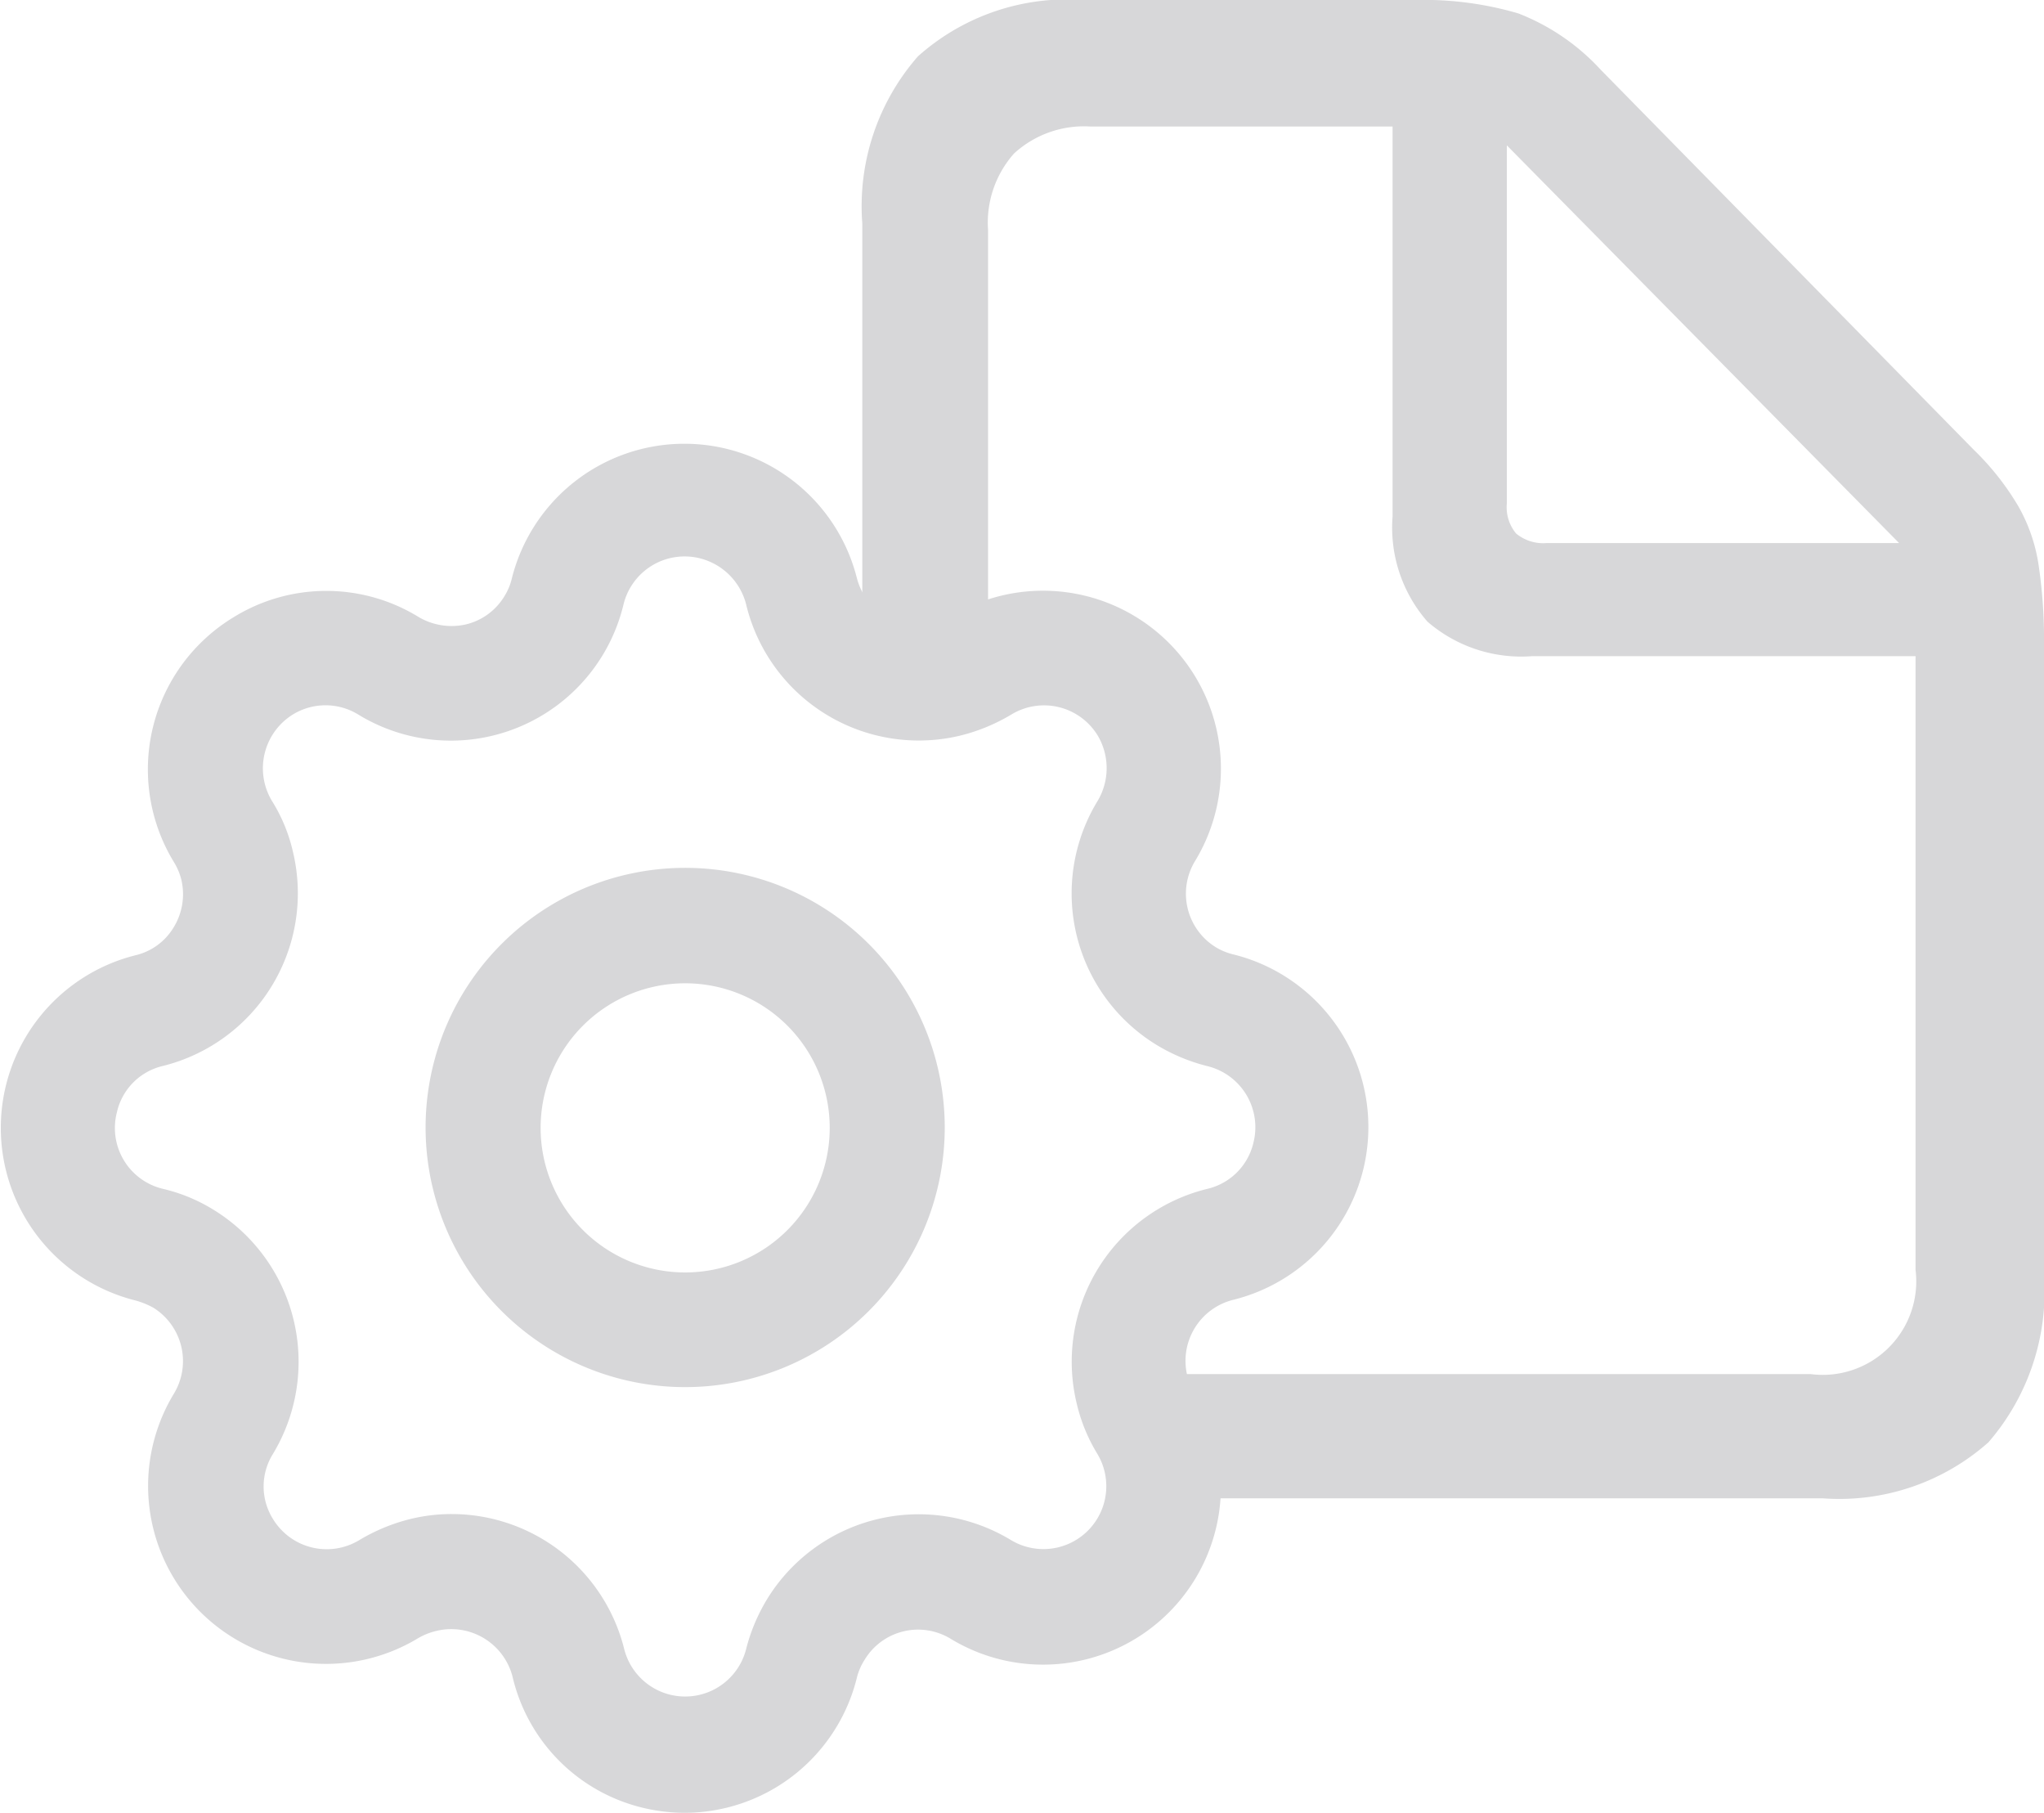 <svg xmlns="http://www.w3.org/2000/svg" viewBox="0 0 53.31 47.27"><defs><style>.cls-1{fill:#d7d7d9;}</style></defs><g id="レイヤー_2" data-name="レイヤー 2"><g id="ICONS"><path class="cls-1" d="M53.17,14.74a4.4,4.4,0,0,0-.53-1.54,7,7,0,0,0-1.16-1.47L41.75,1.82A5.74,5.74,0,0,0,39.6.35,8.75,8.75,0,0,0,36.92,0H28.26a5.84,5.84,0,0,0-4.32,1.47,5.93,5.93,0,0,0-1.45,4.36V17.45a3.1,3.1,0,0,0,2.21.29,3,3,0,0,0,.89-.37l.18-.08V6a2.71,2.71,0,0,1,.68-2,2.7,2.7,0,0,1,2-.7h7.87V13.47a3.72,3.72,0,0,0,.91,2.74,3.74,3.74,0,0,0,2.73.9h10v16a2.44,2.44,0,0,1-2.74,2.72H29.48a3,3,0,0,0,.05.42,3.64,3.64,0,0,0,.37.89,3.11,3.11,0,0,1,.44,1.93h17.2a5.86,5.86,0,0,0,4.32-1.46,6,6,0,0,0,1.45-4.35V16.79A13.09,13.09,0,0,0,53.17,14.74Zm-12.82-.58a1.11,1.11,0,0,1-.81-.25,1.07,1.07,0,0,1-.24-.78V3.79L49.53,14.16Z"/><g id="Chat"><g id="ic_setting" data-name="ic setting"><path class="cls-1" d="M17.87,47.27a4.65,4.65,0,0,1-1.1-.13,4.59,4.59,0,0,1-3.4-3.41,1.65,1.65,0,0,0-2-1.2,1.72,1.72,0,0,0-.47.19,4.64,4.64,0,0,1-6.37-6.37A1.64,1.64,0,0,0,4,34.1a2.11,2.11,0,0,0-.47-.19,4.64,4.64,0,0,1,0-9,1.58,1.58,0,0,0,1-.73,1.65,1.65,0,0,0,.2-1.24,1.63,1.63,0,0,0-.2-.47A4.64,4.64,0,0,1,6.1,16.09a4.6,4.6,0,0,1,4.82,0,1.69,1.69,0,0,0,1.24.19,1.61,1.61,0,0,0,1-.74,1.54,1.54,0,0,0,.19-.46h0a4.64,4.64,0,0,1,9,0,1.68,1.68,0,0,0,.74,1,1.58,1.58,0,0,0,1.24.19,1.54,1.54,0,0,0,.46-.19,4.64,4.64,0,0,1,6.38,6.37,1.64,1.64,0,0,0,.54,2.25,1.6,1.6,0,0,0,.47.19,4.64,4.64,0,0,1,0,9,1.64,1.64,0,0,0-1.21,2,1.52,1.52,0,0,0,.2.47,4.64,4.64,0,0,1,.54,3.51,4.64,4.64,0,0,1-6.92,2.86,1.63,1.63,0,0,0-2.24.55,1.57,1.57,0,0,0-.2.46A4.63,4.63,0,0,1,17.87,47.27Zm-6.09-7.79A4.64,4.64,0,0,1,16.28,43a1.64,1.64,0,0,0,3.18,0A4.77,4.77,0,0,1,20,41.71a4.64,4.64,0,0,1,6.37-1.55,1.64,1.64,0,0,0,2.25-2.25,4.48,4.48,0,0,1-.54-1.32A4.64,4.64,0,0,1,31.49,31a1.61,1.61,0,0,0,1.2-1.2,1.64,1.64,0,0,0-1.2-2,4.79,4.79,0,0,1-1.32-.55,4.63,4.63,0,0,1-1.54-6.37,1.67,1.67,0,0,0,0-1.7,1.64,1.64,0,0,0-2.25-.55,4.85,4.85,0,0,1-1.33.55,4.63,4.63,0,0,1-5.59-3.42,1.66,1.66,0,0,0-1.2-1.2,1.64,1.64,0,0,0-2,1.21,4.63,4.63,0,0,1-6.92,2.86,1.63,1.63,0,0,0-1.7,0,1.65,1.65,0,0,0-.55,2.25,4.3,4.3,0,0,1,.55,1.33,4.64,4.64,0,0,1-3.41,5.59A1.6,1.6,0,0,0,3.05,29a1.63,1.63,0,0,0,1.2,2,4.42,4.42,0,0,1,1.31.54,4.65,4.65,0,0,1,1.56,6.37,1.6,1.6,0,0,0,0,1.7,1.64,1.64,0,0,0,2.25.55,4.85,4.85,0,0,1,1.33-.55A4.51,4.51,0,0,1,11.78,39.48Z"/><path class="cls-1" d="M17.87,36.17a6.77,6.77,0,1,1,6.77-6.76A6.77,6.77,0,0,1,17.87,36.17Zm0-10.53a3.77,3.77,0,1,0,3.77,3.77A3.77,3.77,0,0,0,17.87,25.64Z"/></g></g></g></g></svg>